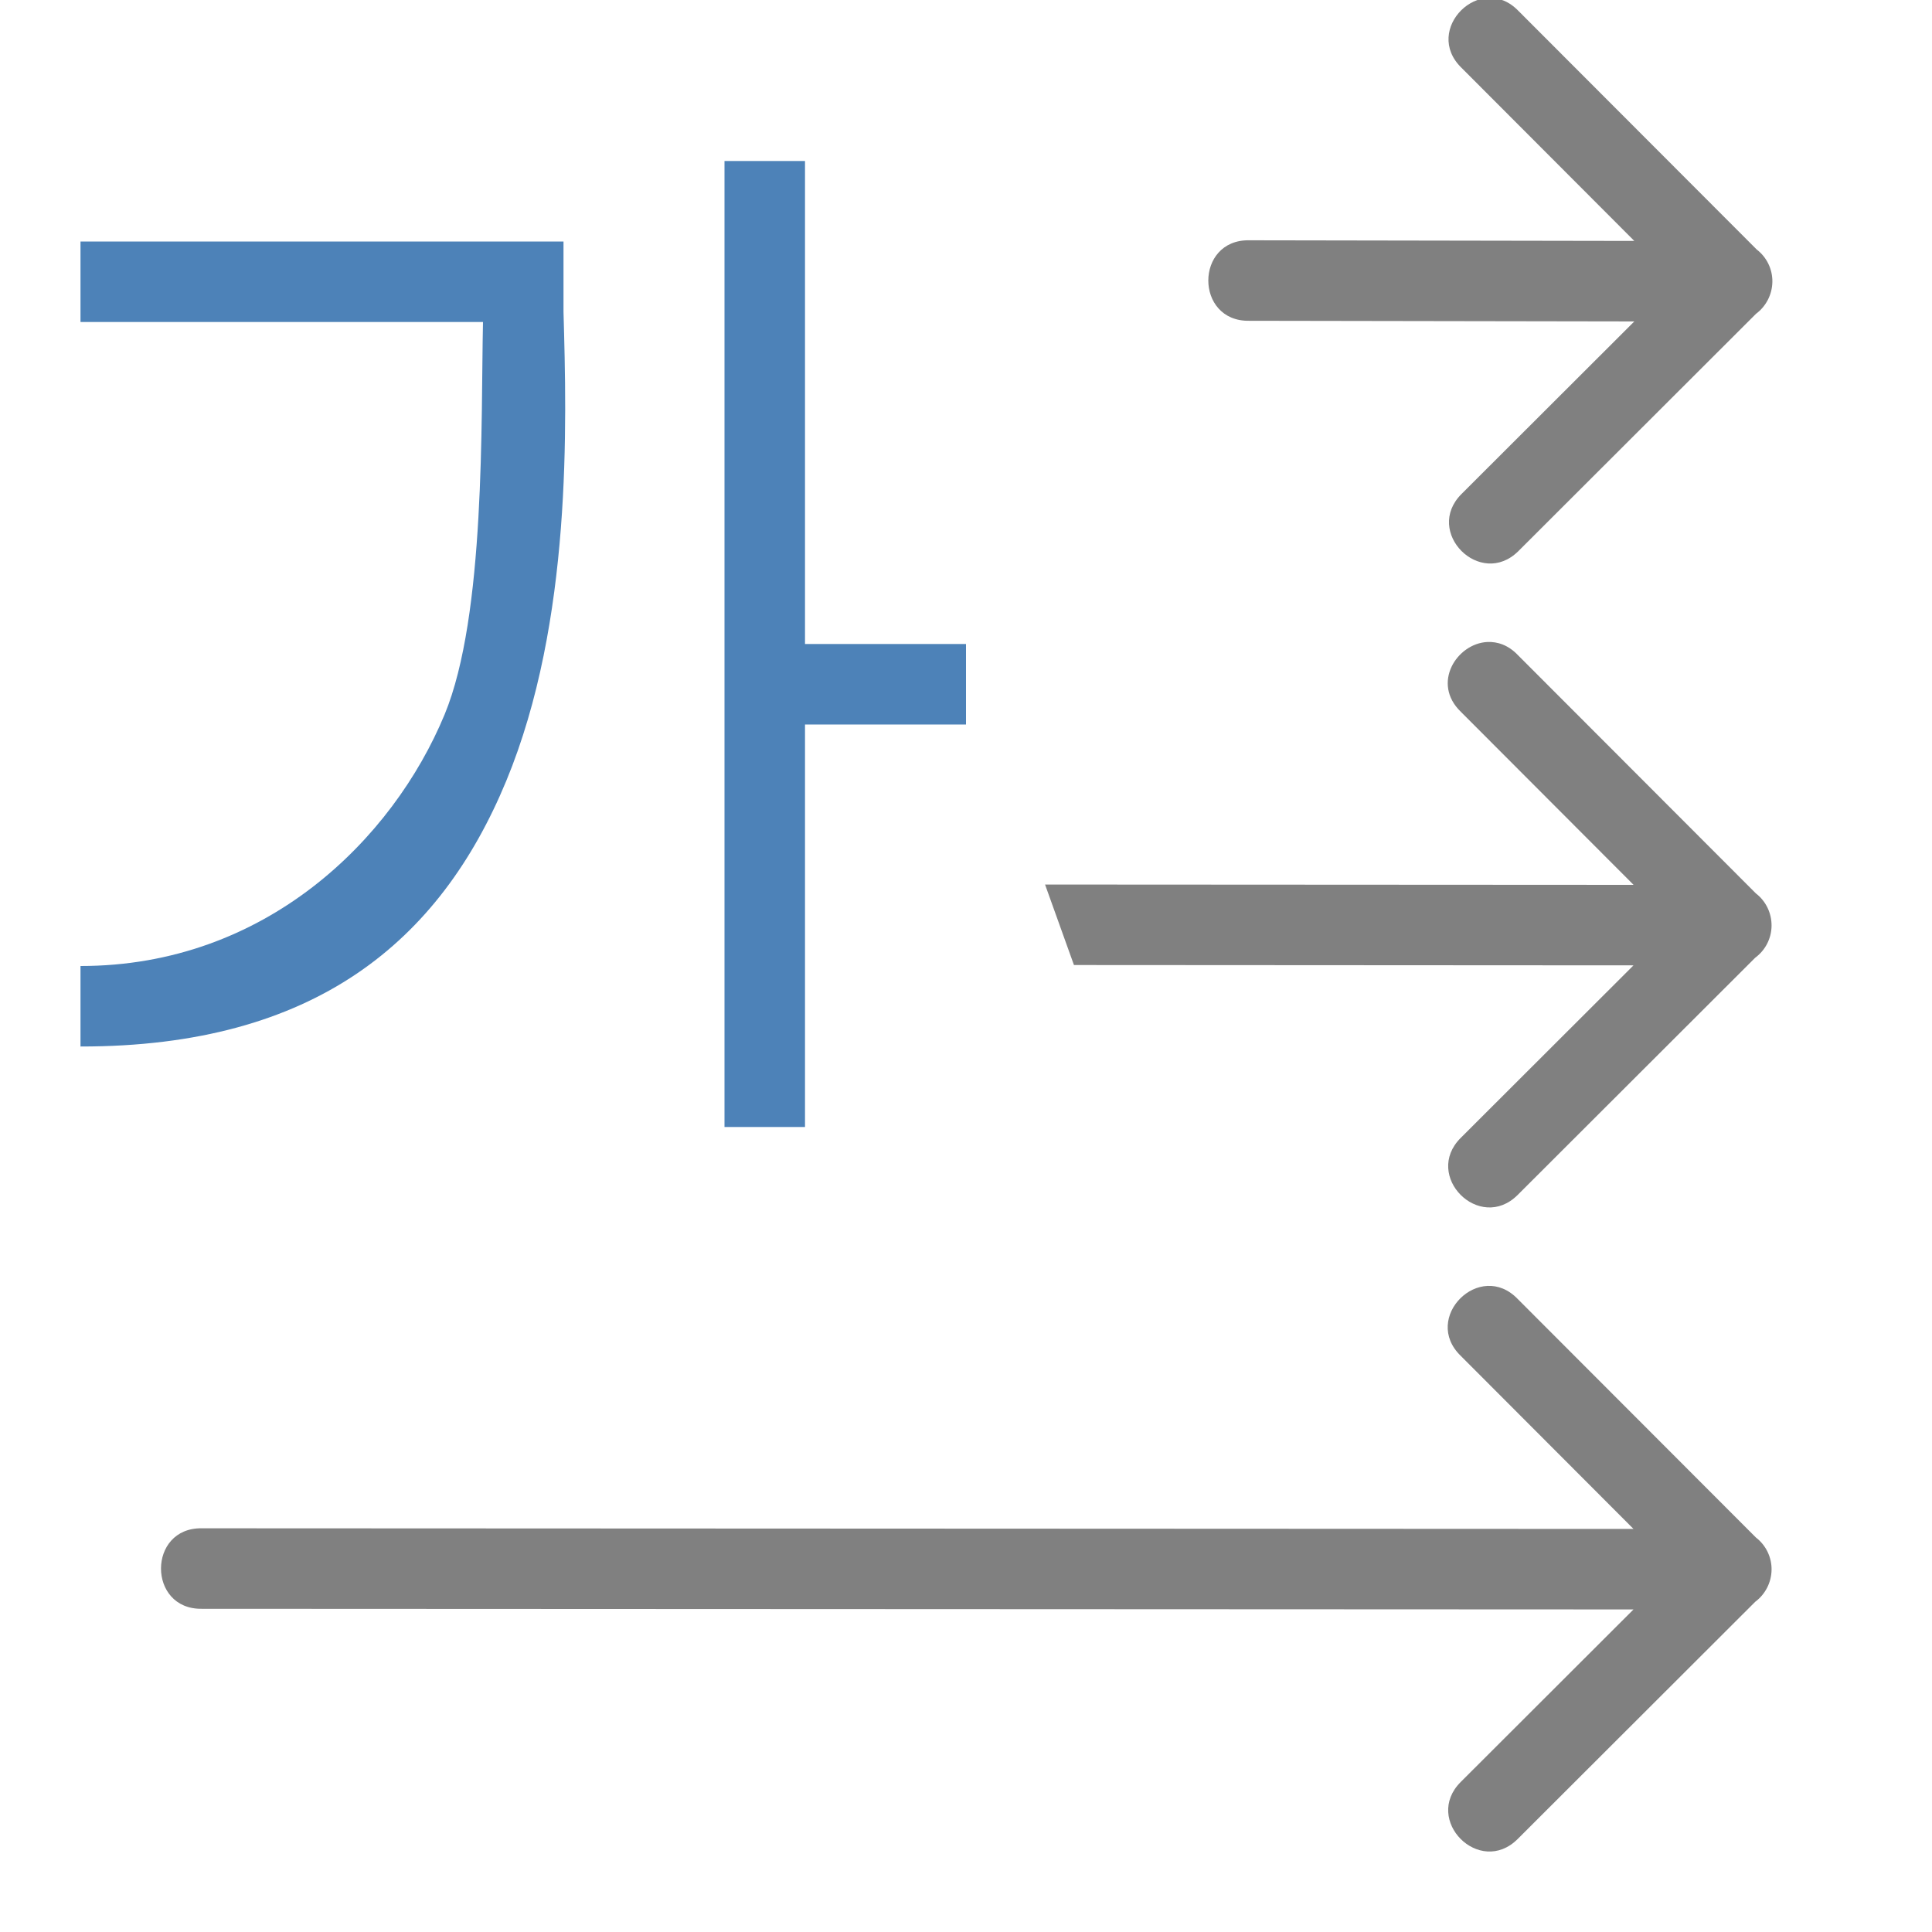 <svg viewBox="0 0 24 24" xmlns="http://www.w3.org/2000/svg"><g fill-rule="evenodd"><g fill="#808080"><path d="m22.007 19.503c-.003.156-.078.302-.203.395l-2.951 2.947c-.473.472-1.18-.238-.707-.709l2.146-2.143-17.785-.008c-.676.01-.676-1.01 0-1l17.785.008-2.146-2.15c-.489-.473.239-1.197.709-.705l2.957 2.961c.125.096.198.246.195.404z"/><path d="m22.017 3.503c-.003.156-.078.302-.203.395l-2.951 2.947c-.473.472-1.18-.238-.707-.709l2.146-2.143-4.785-.008c-.676.01-.676-1.01 0-1l4.785.008-2.146-2.15c-.489-.473.239-1.197.709-.705l2.957 2.961c.125.096.198.246.195.404z"/><path d="m18.477 7.975c-.38.018-.697.513-.33.867l2.146 2.15-7.311-.004.359 1 6.951.004-2.146 2.143c-.473.471.234 1.181.707.709l2.951-2.947c.126-.093.201-.239.203-.395.002-.158-.07-.308-.195-.404l-2.957-2.961c-.117-.123-.252-.168-.379-.162z"/></g><g fill="#4d82b8" transform="translate(-2 -2)"><path d="m11 4v12h1v-5h2v-1h-2v-6z"/><path d="m3 5v1h5c-.027 1.204.034 3.642-.477 4.876-.643 1.552-2.226 3.125-4.523 3.124v1c2.914.002 4.465-1.31 5.288-3.297.823-1.987.751-4.444.712-5.829v-.874z"/></g></g></svg>